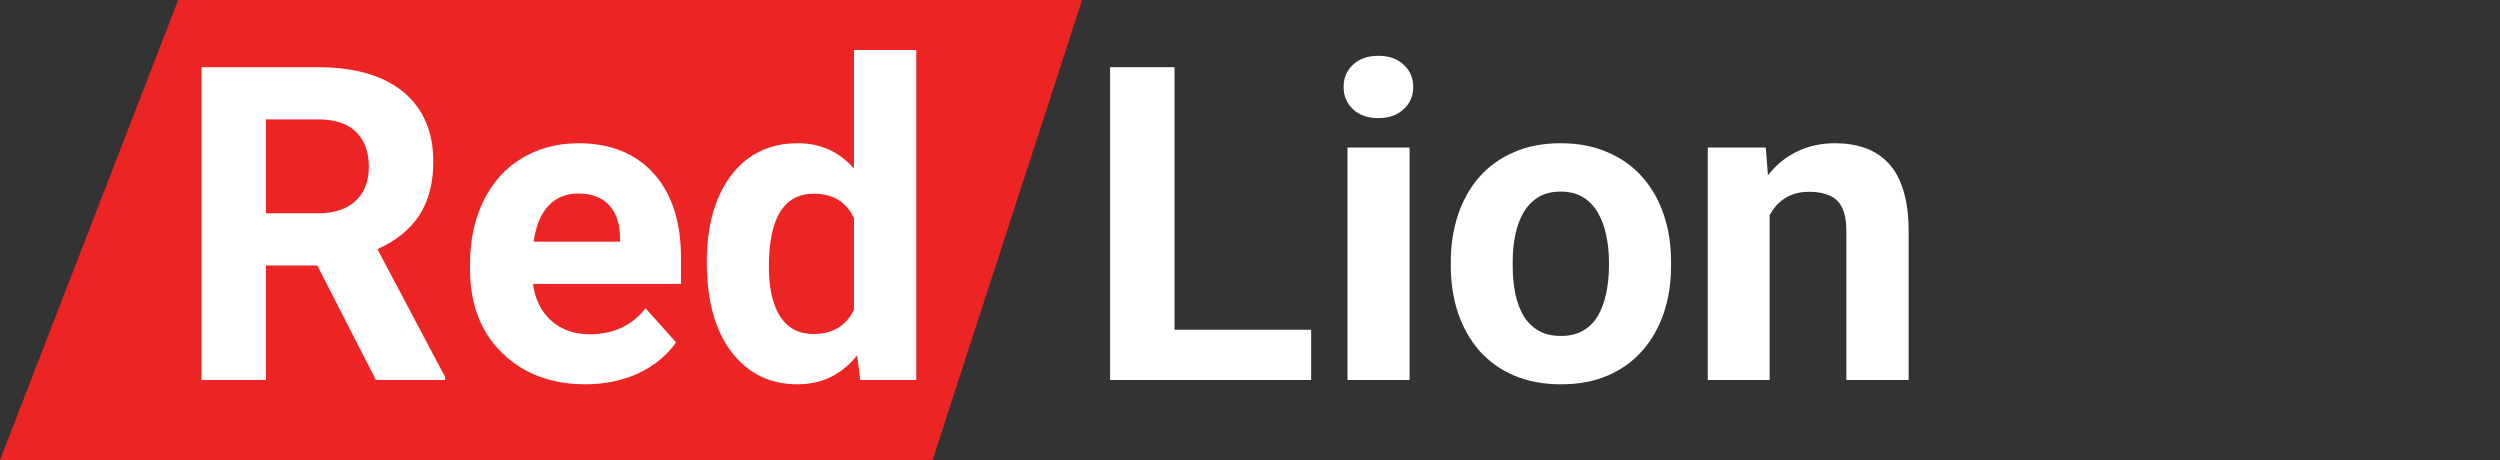 <svg width="250" height="46" viewBox="0 0 250 46" fill="none" xmlns="http://www.w3.org/2000/svg">
<rect x="0" y="0" width="250" height="46" fill="#333333" stroke="none"/>
<path d="M17.824 0H108.215L93.256 46H0L17.824 0Z" fill="#EC2424"/>
<path d="M31.728 26.549H26.593V38H20.148V6.719H31.771C35.466 6.719 38.317 7.542 40.322 9.189C42.327 10.837 43.33 13.164 43.33 16.172C43.33 18.306 42.864 20.089 41.933 21.521C41.016 22.939 39.62 24.071 37.744 24.916L44.511 37.699V38H37.593L31.728 26.549ZM26.593 21.328H31.793C33.411 21.328 34.664 20.92 35.552 20.104C36.44 19.273 36.884 18.134 36.884 16.688C36.884 15.212 36.462 14.052 35.617 13.207C34.786 12.362 33.504 11.94 31.771 11.94H26.593V21.328ZM58.541 38.43C55.132 38.43 52.353 37.384 50.205 35.293C48.071 33.202 47.003 30.416 47.003 26.936V26.334C47.003 23.999 47.455 21.915 48.357 20.082C49.259 18.234 50.534 16.816 52.181 15.828C53.843 14.825 55.733 14.324 57.853 14.324C61.033 14.324 63.532 15.327 65.351 17.332C67.184 19.337 68.101 22.18 68.101 25.861V28.396H53.298C53.499 29.915 54.1 31.132 55.103 32.049C56.12 32.965 57.402 33.424 58.949 33.424C61.341 33.424 63.21 32.557 64.556 30.824L67.607 34.24C66.676 35.558 65.415 36.589 63.826 37.334C62.236 38.065 60.474 38.43 58.541 38.43ZM57.831 19.352C56.6 19.352 55.597 19.767 54.824 20.598C54.065 21.428 53.578 22.617 53.363 24.164H61.999V23.67C61.971 22.295 61.599 21.235 60.882 20.49C60.166 19.731 59.149 19.352 57.831 19.352ZM70.679 26.205C70.679 22.581 71.488 19.695 73.107 17.547C74.74 15.398 76.967 14.324 79.789 14.324C82.052 14.324 83.921 15.169 85.396 16.859V5H91.626V38H86.019L85.718 35.529C84.171 37.463 82.18 38.43 79.746 38.43C77.01 38.43 74.811 37.355 73.15 35.207C71.503 33.044 70.679 30.044 70.679 26.205ZM76.888 26.656C76.888 28.833 77.268 30.502 78.027 31.662C78.786 32.822 79.889 33.402 81.335 33.402C83.255 33.402 84.608 32.593 85.396 30.975V21.801C84.623 20.182 83.283 19.373 81.378 19.373C78.385 19.373 76.888 21.801 76.888 26.656Z" fill="white"/>
<path d="M131.117 32.973V38H115.369V32.973H131.117ZM117.453 6.719V38H111.008V6.719H117.453ZM140.957 14.754V38H134.748V14.754H140.957ZM134.361 8.695C134.361 7.793 134.676 7.048 135.307 6.461C135.937 5.874 136.782 5.58 137.842 5.58C138.887 5.58 139.725 5.874 140.355 6.461C141 7.048 141.322 7.793 141.322 8.695C141.322 9.598 141 10.342 140.355 10.93C139.725 11.517 138.887 11.81 137.842 11.81C136.782 11.81 135.937 11.517 135.307 10.93C134.676 10.342 134.361 9.598 134.361 8.695ZM145.082 26.613V26.162C145.082 24.458 145.326 22.889 145.812 21.457C146.299 20.01 147.008 18.757 147.939 17.697C148.87 16.637 150.016 15.814 151.377 15.227C152.738 14.625 154.299 14.324 156.061 14.324C157.822 14.324 159.391 14.625 160.766 15.227C162.141 15.814 163.294 16.637 164.225 17.697C165.17 18.757 165.886 20.01 166.373 21.457C166.86 22.889 167.104 24.458 167.104 26.162V26.613C167.104 28.303 166.86 29.872 166.373 31.318C165.886 32.751 165.17 34.004 164.225 35.078C163.294 36.138 162.148 36.962 160.787 37.549C159.426 38.136 157.865 38.43 156.104 38.43C154.342 38.43 152.773 38.136 151.398 37.549C150.038 36.962 148.885 36.138 147.939 35.078C147.008 34.004 146.299 32.751 145.812 31.318C145.326 29.872 145.082 28.303 145.082 26.613ZM151.27 26.162V26.613C151.27 27.587 151.355 28.497 151.527 29.342C151.699 30.187 151.971 30.932 152.344 31.576C152.73 32.206 153.232 32.7 153.848 33.059C154.464 33.417 155.215 33.596 156.104 33.596C156.963 33.596 157.701 33.417 158.316 33.059C158.932 32.7 159.426 32.206 159.799 31.576C160.171 30.932 160.443 30.187 160.615 29.342C160.801 28.497 160.895 27.587 160.895 26.613V26.162C160.895 25.217 160.801 24.329 160.615 23.498C160.443 22.653 160.164 21.908 159.777 21.264C159.405 20.605 158.911 20.089 158.295 19.717C157.679 19.344 156.934 19.158 156.061 19.158C155.187 19.158 154.442 19.344 153.826 19.717C153.225 20.089 152.73 20.605 152.344 21.264C151.971 21.908 151.699 22.653 151.527 23.498C151.355 24.329 151.27 25.217 151.27 26.162ZM176.965 19.717V38H170.777V14.754H176.578L176.965 19.717ZM176.062 25.561H174.387C174.387 23.842 174.609 22.295 175.053 20.92C175.497 19.531 176.12 18.349 176.922 17.375C177.724 16.387 178.676 15.635 179.779 15.119C180.896 14.589 182.143 14.324 183.518 14.324C184.606 14.324 185.602 14.482 186.504 14.797C187.406 15.112 188.18 15.613 188.824 16.301C189.483 16.988 189.984 17.898 190.328 19.029C190.686 20.161 190.865 21.543 190.865 23.176V38H184.635V23.154C184.635 22.123 184.492 21.321 184.205 20.748C183.919 20.175 183.496 19.774 182.938 19.545C182.393 19.301 181.72 19.18 180.918 19.18C180.087 19.18 179.364 19.344 178.748 19.674C178.146 20.003 177.645 20.462 177.244 21.049C176.857 21.622 176.564 22.295 176.363 23.068C176.163 23.842 176.062 24.672 176.062 25.561Z" fill="white"/>
</svg>
